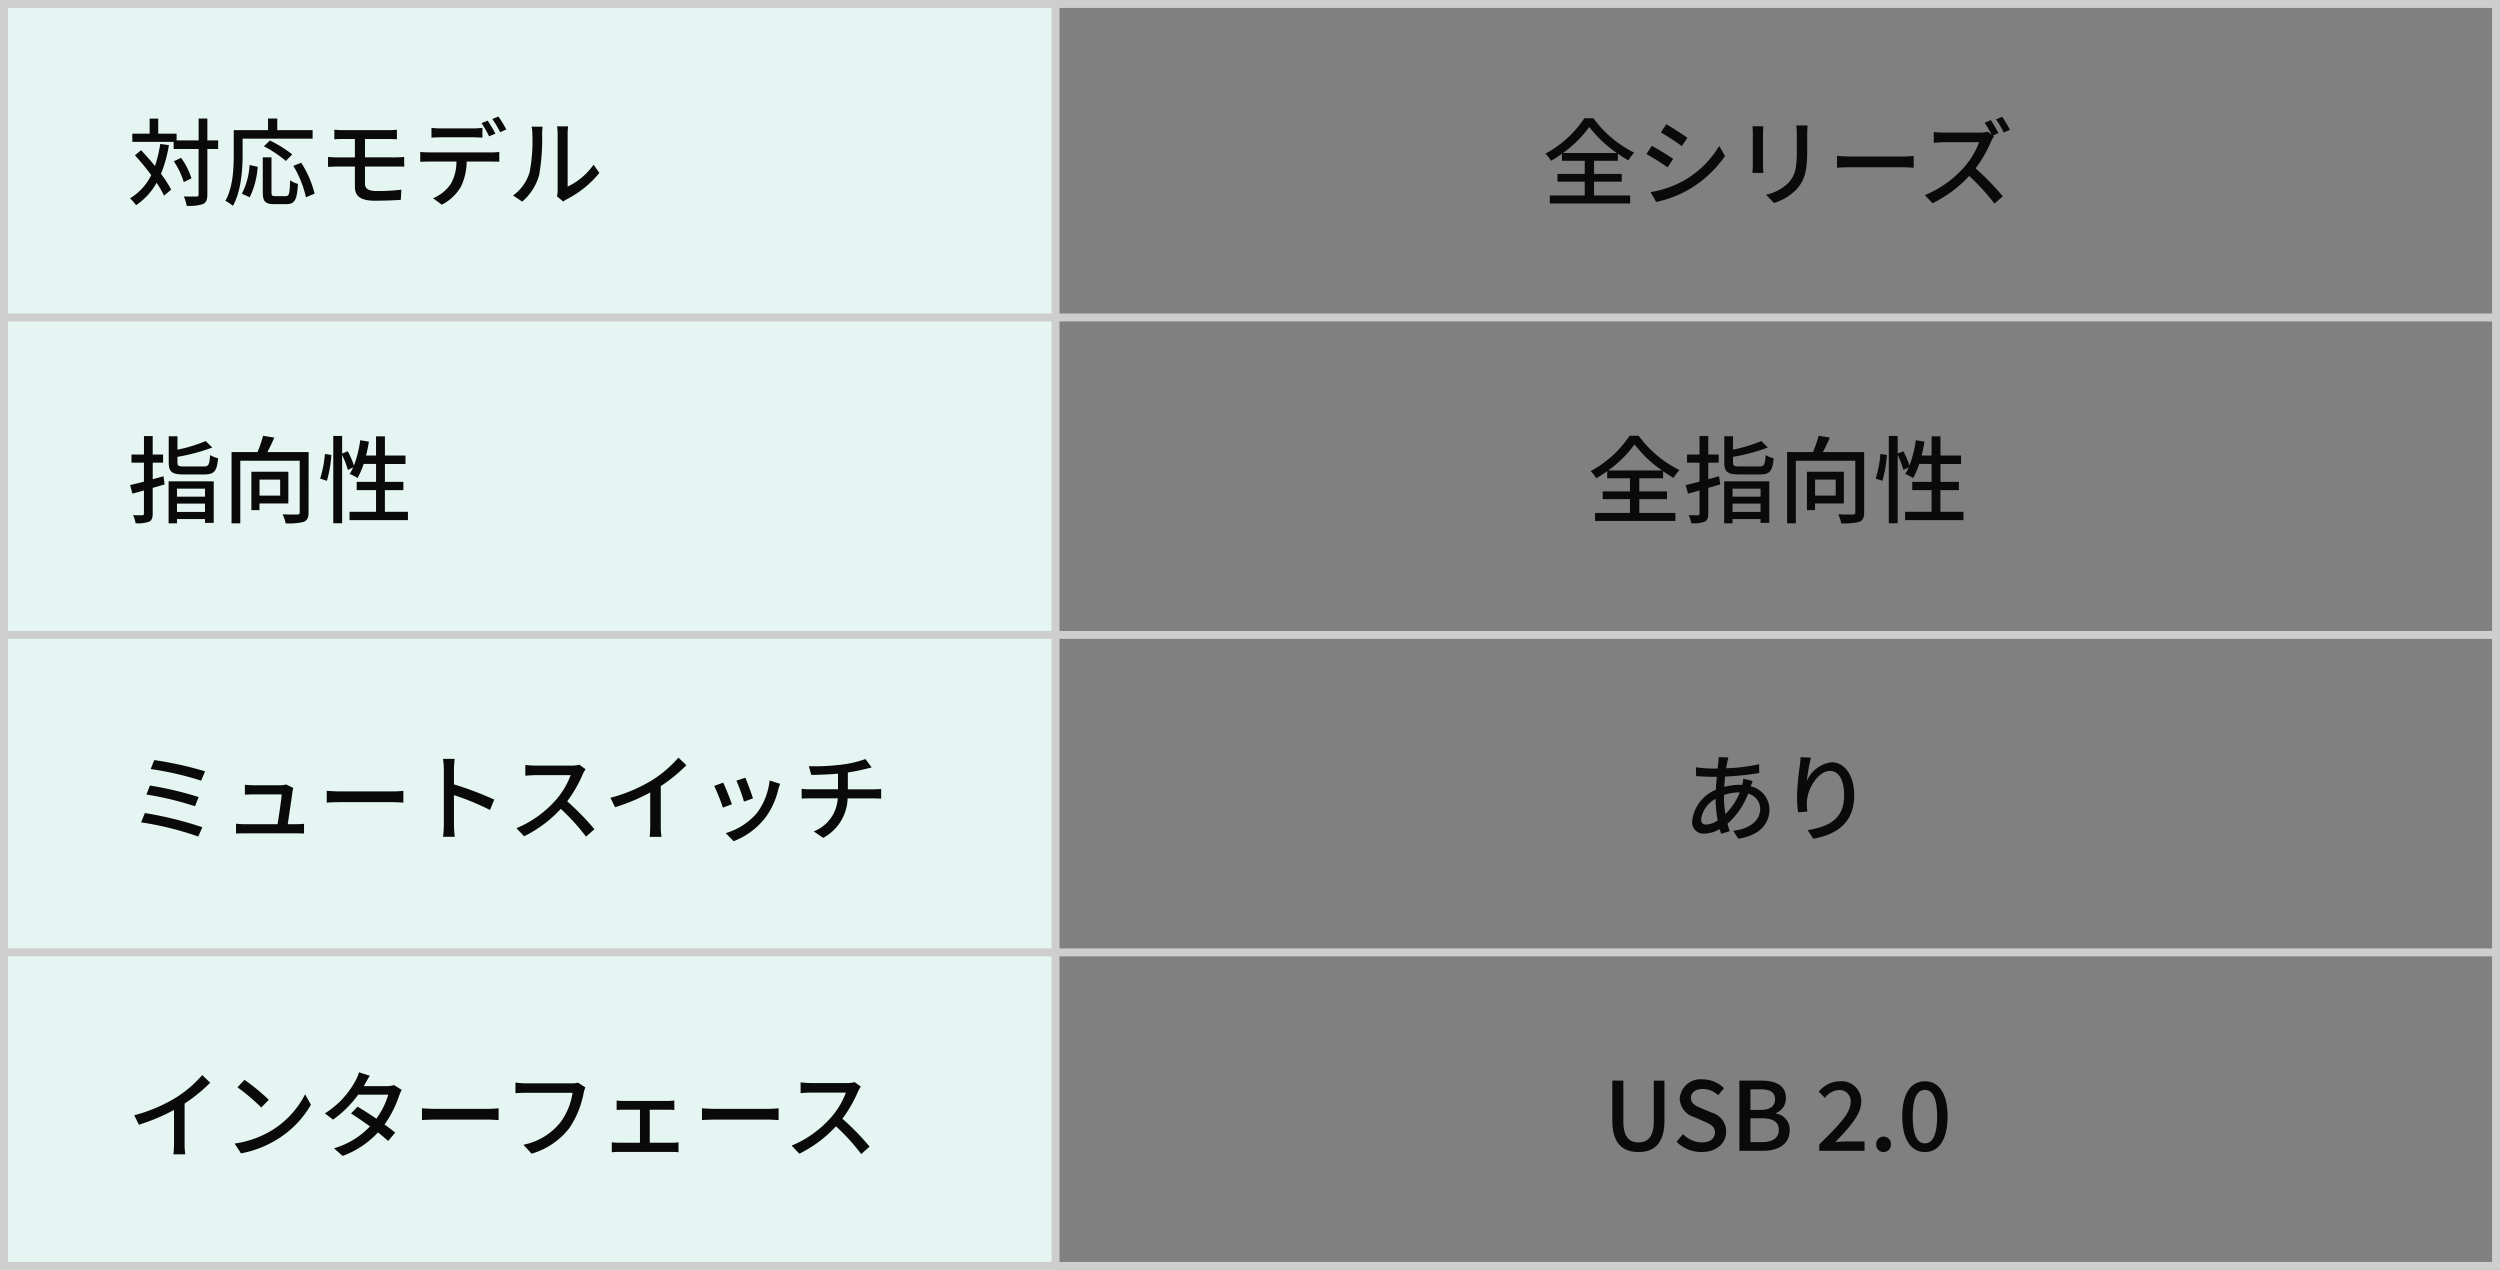 <svg xmlns="http://www.w3.org/2000/svg" width="315" height="160" viewBox="0 0 315 160">
  <rect x="0" y="0" width="315" height="160" fill="#808080" stroke="none"/>
  <g id="グループ_3985" data-name="グループ 3985" transform="translate(-30 -4112)">
    <path id="パス_6876" data-name="パス 6876" d="M0,0H133V160H0Z" transform="translate(30 4112)" fill="#e4f5f2"/>
    <g id="パス_6877" data-name="パス 6877" transform="translate(30 4112)" fill="none">
      <path d="M0,0H315V160H0Z" stroke="none"/>
      <path d="M 1 1 L 1 159 L 314 159 L 314 1 L 1 1 M 0 0 L 315 0 L 315 160 L 0 160 L 0 0 Z" stroke="none" fill="#cecece"/>
    </g>
    <path id="パス_6878" data-name="パス 6878" d="M4.188-6.864a16.064,16.064,0,0,1-.66,2.784c-.576-.7-1.176-1.392-1.752-1.992L1-5.436a31.185,31.185,0,0,1,2.052,2.5A6.983,6.983,0,0,1,.384-.012,6.185,6.185,0,0,1,1.14.852a8.117,8.117,0,0,0,2.592-2.82,12.122,12.122,0,0,1,.936,1.62l.9-.756a14.669,14.669,0,0,0-1.284-2,16.269,16.269,0,0,0,1-3.612Zm7.3-.444H10.128v-2.76h-1.1v2.76H6.252V-8.16H3.936v-1.9H2.856v1.9H.672v1.032H5.88v.9H9.024V-.5c0,.2-.084.264-.288.264s-.852.012-1.572-.012A5.158,5.158,0,0,1,7.524.936,5.667,5.667,0,0,0,9.588.708c.384-.2.54-.528.54-1.212V-6.228h1.356ZM8.124-2.532a9.023,9.023,0,0,0-1.308-2.58L5.9-4.68a9.991,9.991,0,0,1,1.26,2.628Zm6.444-4.992h8.82V-8.6H18.936v-1.464H17.772V-8.6h-4.32v3.048C13.452-3.84,13.368-1.4,12.4.3a5.688,5.688,0,0,1,.948.636c1.044-1.836,1.224-4.62,1.224-6.492Zm6.252,1.98A14.934,14.934,0,0,0,18-7.3l-.756.732a14.8,14.8,0,0,1,2.772,1.848Zm-5.352,5.4a10.39,10.39,0,0,0,1-3.84l-1.02-.228a9.067,9.067,0,0,1-.972,3.624ZM18.7-.288c-.408,0-.492-.072-.492-.492v-4.4H17.112v4.4c0,1.14.288,1.5,1.416,1.5h1.56c1.056,0,1.344-.552,1.452-2.544a3.511,3.511,0,0,1-.984-.456C20.5-.588,20.436-.288,20-.288ZM20.964-4.1a13.23,13.23,0,0,1,1.584,3.96L23.64-.6a12.825,12.825,0,0,0-1.692-3.9Zm5.16-4.548v1.2c.336-.024.7-.036,1.116-.036h1.476v2.316H26.544c-.348,0-.876-.024-1.212-.06v1.26c.348-.024.888-.048,1.212-.048h2.172v2.532c0,1.08.552,1.776,2.532,1.776C32.388.288,33.624.24,34.5.18L34.572-1.1a25.911,25.911,0,0,1-3.12.168c-1.044,0-1.464-.3-1.464-.936V-4.02h3.888c.264,0,.744,0,1.056.024L34.92-5.22c-.288.024-.816.048-1.068.048H29.988V-7.488h2.988c.432,0,.732.024,1.032.036v-1.2a8.51,8.51,0,0,1-1.032.048H27.24C26.82-8.6,26.46-8.628,26.124-8.652Zm12.24-.24v1.236c.324-.024.768-.048,1.176-.048h4.044c.384,0,.816.024,1.2.048V-8.892a10.063,10.063,0,0,1-1.2.072H39.528A9.049,9.049,0,0,1,38.364-8.892ZM36.948-5.856v1.248c.336-.024.732-.036,1.092-.036h3.468a5.547,5.547,0,0,1-.72,2.832,5,5,0,0,1-2.22,1.788l1.1.816A5.868,5.868,0,0,0,42.06-1.452,7.366,7.366,0,0,0,42.8-4.644h3.1c.312,0,.72.012,1.008.024V-5.856A7.655,7.655,0,0,1,45.9-5.8H38.04A10.515,10.515,0,0,1,36.948-5.856Zm8.5-3.948-.768.324a14.323,14.323,0,0,1,.948,1.656l.792-.336A17.39,17.39,0,0,0,45.444-9.8ZM46.8-10.32,46.032-10a12.044,12.044,0,0,1,.984,1.656l.78-.348A15.292,15.292,0,0,0,46.8-10.32ZM54.18-.264l.792.66a3.73,3.73,0,0,1,.456-.3A12.626,12.626,0,0,0,59.52-3.216l-.732-1.032a8.442,8.442,0,0,1-3.264,2.76V-8.124a7.227,7.227,0,0,1,.06-.96H54.192a8.8,8.8,0,0,1,.072.96v7.1A3.461,3.461,0,0,1,54.18-.264ZM48.648-.372,49.8.4a6.742,6.742,0,0,0,2.136-3.36,26.289,26.289,0,0,0,.372-5.124,8.982,8.982,0,0,1,.06-.96H50.976a3.74,3.74,0,0,1,.1.972,20.807,20.807,0,0,1-.348,4.788A5.555,5.555,0,0,1,48.648-.372ZM4.6,35.008c-.456.132-.912.252-1.356.372V33.3H4.548V32.272H3.24V29.944h-1.1v2.328H.564V33.3H2.136v2.388c-.66.18-1.26.312-1.74.432L.684,37.2c.444-.12.936-.252,1.452-.408v2.9c0,.18-.06.228-.228.228-.144.012-.636.012-1.14-.012a4.358,4.358,0,0,1,.324,1.02,4.059,4.059,0,0,0,1.68-.192c.348-.168.468-.468.468-1.044V36.472l1.5-.432Zm5.232,1.56v1.008H6.3V36.568ZM6.3,39.5V38.452H9.828V39.5Zm-1.056,1.44H6.3V40.4H9.828v.48h1.1V35.644H5.244Zm1.992-7.164c-.732,0-.876-.072-.876-.492v-.72a24.091,24.091,0,0,0,4.392-1.176l-.828-.816A19.18,19.18,0,0,1,6.36,31.66V29.968h-1.1V33.28c0,1.176.4,1.5,1.9,1.5h2.58c1.26,0,1.6-.42,1.74-2.04a3.49,3.49,0,0,1-1.008-.408c-.084,1.224-.18,1.44-.8,1.44ZM19.3,35.428v2.016h-2.6V35.428Zm1.032,3.012v-4H15.672V39.28h1.02v-.84Zm2.556-6.48h-5.2c.3-.552.612-1.212.876-1.824l-1.416-.228a15.341,15.341,0,0,1-.7,2.052H13.176v8.976h1.1V33.052h7.488v6.5c0,.2-.072.264-.312.276s-1.056.012-1.848-.024a4.26,4.26,0,0,1,.384,1.14,7.81,7.81,0,0,0,2.292-.192c.444-.192.6-.54.6-1.188Zm2.3,3.624a15.217,15.217,0,0,0,.564-3.264l-.816-.12a13.619,13.619,0,0,1-.6,3.1Zm7.308,3.9V36.76h2.328V35.716H32.5V33.46h2.592V32.4H32.5V29.98H31.38V32.4H30.12a16.164,16.164,0,0,0,.36-1.752l-1.092-.18a14.125,14.125,0,0,1-.792,3.192,10.755,10.755,0,0,0-.78-1.8l-.708.288v-2.22H25.992v11h1.116v-8.6a10.919,10.919,0,0,1,.72,1.884l.672-.324a5.334,5.334,0,0,1-.444.828,6.493,6.493,0,0,1,1,.516,10.792,10.792,0,0,0,.768-1.776h1.56v2.256H28.944V36.76H31.38v2.724H28.044V40.54H35.4V39.484ZM3.432,70.772,2.988,71.9a39.426,39.426,0,0,1,6.36,1.464l.492-1.176A43.654,43.654,0,0,0,3.432,70.772Zm-.54,3.2-.444,1.14a39.08,39.08,0,0,1,6.12,1.476l.468-1.164A45,45,0,0,0,2.892,73.976Zm-.636,3.468-.48,1.176a39.493,39.493,0,0,1,7.2,1.788L9.5,79.232A45.73,45.73,0,0,0,2.256,77.444Zm18.7-3.156-.912-.444a2.431,2.431,0,0,1-.72.1H15.912a10.381,10.381,0,0,1-1.056-.06v1.248c.324-.012.708-.036,1.068-.036h3.564c-.036.672-.348,2.736-.516,3.756H14.82a9.751,9.751,0,0,1-1.08-.06v1.236c.408-.012.684-.024,1.08-.024h6.468c.288,0,.792.012,1.02.024V78.8c-.276.024-.768.048-1.044.048H20.256c.168-1.116.5-3.36.6-4.128C20.88,74.6,20.916,74.42,20.952,74.288Zm4.212.36v1.488c.408-.036,1.128-.06,1.788-.06H33.48c.528,0,1.08.048,1.344.06V74.648c-.3.024-.768.072-1.344.072H26.952C26.3,74.72,25.56,74.672,25.164,74.648ZM39.924,78.9a12.562,12.562,0,0,1-.1,1.536H41.3a14.06,14.06,0,0,1-.1-1.536V75.188a31.421,31.421,0,0,1,4.536,1.872l.54-1.308a40.676,40.676,0,0,0-5.076-1.92V71.96c0-.42.048-.948.084-1.344H39.816a8.687,8.687,0,0,1,.108,1.344ZM57.78,71.924,57,71.348a3.64,3.64,0,0,1-1.044.12H51.5a12.84,12.84,0,0,1-1.308-.084V72.74c.192-.012.84-.072,1.308-.072h4.4A9.873,9.873,0,0,1,54,75.836a13.484,13.484,0,0,1-4.932,3.516l.972,1.02a15.753,15.753,0,0,0,4.62-3.456,26.93,26.93,0,0,1,3.18,3.5l1.056-.936a31.9,31.9,0,0,0-3.432-3.516,16.424,16.424,0,0,0,1.968-3.42A4.142,4.142,0,0,1,57.78,71.924Zm3.132,3.6.588,1.188a24.551,24.551,0,0,0,4.428-1.86v4.176a13.907,13.907,0,0,1-.072,1.416h1.488a9.023,9.023,0,0,1-.084-1.416v-4.98a20.243,20.243,0,0,0,3.228-2.628l-1.008-.96a14.813,14.813,0,0,1-3.336,2.856A19.816,19.816,0,0,1,60.912,75.524Zm17-2.532-1.128.372a21.946,21.946,0,0,1,.96,2.64l1.128-.408C78.72,75.068,78.132,73.5,77.916,72.992Zm4.38.768-1.32-.42a8.329,8.329,0,0,1-1.6,4.1,8.177,8.177,0,0,1-3.936,2.532l1,1.02a9.3,9.3,0,0,0,3.948-2.9,9.619,9.619,0,0,0,1.68-3.624C82.116,74.276,82.188,74.06,82.3,73.76Zm-7.176-.144-1.128.408a24.508,24.508,0,0,1,1.092,2.736l1.14-.42C76,75.68,75.4,74.168,75.12,73.616Zm10.8-2.076.3,1.1c.876-.012,2.184-.048,3.372-.156v1.968h-3.5a9.581,9.581,0,0,1-1.08-.06v1.236c.3-.024.72-.036,1.092-.036h3.456a4.772,4.772,0,0,1-3.024,4.164l1.188.816A5.84,5.84,0,0,0,90.8,75.6h3.24c.312,0,.7.012.984.036V74.408c-.264.024-.756.048-1.008.048H90.828V72.332a21.914,21.914,0,0,0,2.22-.444c.192-.048.456-.108.78-.192l-.78-1.056a13.63,13.63,0,0,1-3.06.708A26.4,26.4,0,0,1,85.92,71.54ZM.912,115.524l.588,1.188a24.551,24.551,0,0,0,4.428-1.86v4.176a13.906,13.906,0,0,1-.072,1.416H7.344a9.024,9.024,0,0,1-.084-1.416v-4.98a20.243,20.243,0,0,0,3.228-2.628l-1.008-.96a14.813,14.813,0,0,1-3.336,2.856A19.816,19.816,0,0,1,.912,115.524ZM14.8,111.06,13.92,112a26.027,26.027,0,0,1,3,2.544l.948-.972A25.181,25.181,0,0,0,14.8,111.06Zm-1.236,8.028.8,1.236a13.231,13.231,0,0,0,4.6-1.788,12.269,12.269,0,0,0,4.212-4.344l-.732-1.308a11.425,11.425,0,0,1-4.164,4.524A12.469,12.469,0,0,1,13.56,119.088Zm17.04-8.544-1.368-.432a5.621,5.621,0,0,1-.456,1.08,11,11,0,0,1-3.84,4.092l1.02.792a13.59,13.59,0,0,0,3.168-3.144h3.792a9.836,9.836,0,0,1-1.5,3.024c-.8-.552-1.644-1.092-2.364-1.512l-.828.852c.7.444,1.56,1.032,2.388,1.632a10.2,10.2,0,0,1-4.536,2.76l1.092.96a11.431,11.431,0,0,0,4.452-2.964c.492.4.948.768,1.284,1.08l.888-1.056c-.372-.3-.84-.66-1.344-1.02a13.741,13.741,0,0,0,1.836-3.624,6.038,6.038,0,0,1,.324-.744l-.972-.6a2.794,2.794,0,0,1-.9.132H29.844c.048-.084.084-.156.132-.24C30.108,111.372,30.36,110.9,30.6,110.544Zm6.564,4.1v1.488c.408-.036,1.128-.06,1.788-.06H45.48c.528,0,1.08.048,1.344.06v-1.488c-.3.024-.768.072-1.344.072H38.952C38.3,114.72,37.56,114.672,37.164,114.648Zm20.592-2.628-.924-.6a3.058,3.058,0,0,1-.768.084h-5.82a10.761,10.761,0,0,1-1.3-.1v1.344c.3-.024.78-.048,1.3-.048h5.892a8.286,8.286,0,0,1-1.5,3.684,7.916,7.916,0,0,1-4.692,2.856l1.032,1.128a9.247,9.247,0,0,0,4.776-3.252,11.9,11.9,0,0,0,1.788-4.4A3.646,3.646,0,0,1,57.756,112.02Zm3.936,1.644v1.2c.252-.024.66-.036.876-.036h2.064v4.164H62a7.93,7.93,0,0,1-.912-.06v1.26a8.017,8.017,0,0,1,.912-.048H68.64a7.293,7.293,0,0,1,.852.048v-1.26a5.921,5.921,0,0,1-.852.06H65.868v-4.164h2.22c.264,0,.6.012.876.036v-1.2a6.848,6.848,0,0,1-.876.06h-5.52A7.681,7.681,0,0,1,61.692,113.664Zm10.752.984v1.488c.408-.036,1.128-.06,1.788-.06H80.76c.528,0,1.08.048,1.344.06v-1.488c-.3.024-.768.072-1.344.072H74.232C73.584,114.72,72.84,114.672,72.444,114.648Zm20.016-2.724-.78-.576a3.64,3.64,0,0,1-1.044.12H86.184a12.84,12.84,0,0,1-1.308-.084v1.356c.192-.012.84-.072,1.308-.072h4.4a9.873,9.873,0,0,1-1.908,3.168,13.484,13.484,0,0,1-4.932,3.516l.972,1.02a15.753,15.753,0,0,0,4.62-3.456,26.93,26.93,0,0,1,3.18,3.5l1.056-.936a31.9,31.9,0,0,0-3.432-3.516,16.424,16.424,0,0,0,1.968-3.42A4.142,4.142,0,0,1,92.46,111.924Z" transform="translate(46 4137)" fill="#0a0a0a"/>
    <path id="パス_6879" data-name="パス 6879" d="M-27.06-5.724A14.541,14.541,0,0,0-23.748-9a15.706,15.706,0,0,0,3.456,3.276Zm3.912,3.612h3.492v-.972h-3.492V-4.74h3v-.888a15.029,15.029,0,0,0,1.32.84,6.543,6.543,0,0,1,.732-.984A14.2,14.2,0,0,1-23.232-10.1h-1.14A13.661,13.661,0,0,1-29.28-5.64a4.4,4.4,0,0,1,.708.9,14.16,14.16,0,0,0,1.38-.888v.888h2.868v1.656h-3.432v.972h3.432v1.74h-4.4V.636H-18.6V-.372h-4.548Zm9.1-7.236-.684,1.032c.744.42,2.028,1.272,2.64,1.716l.708-1.032C-11.952-8.04-13.308-8.928-14.052-9.348Zm-1.98,8.556.708,1.236A14.06,14.06,0,0,0-11.34-1.044a14.285,14.285,0,0,0,4.692-4.3L-7.38-6.612a12.343,12.343,0,0,1-4.6,4.452A13.178,13.178,0,0,1-16.032-.792Zm.156-5.832-.684,1.032a30.032,30.032,0,0,1,2.676,1.68l.7-1.068C-13.752-5.376-15.12-6.228-15.876-6.624ZM3.756-9.192H2.328a9.278,9.278,0,0,1,.072,1.1v2.064c0,2.1-.156,3.036-1,4a5.6,5.6,0,0,1-2.88,1.56l1,1.044A6.554,6.554,0,0,0,2.388-1.176c.888-1.008,1.32-2.028,1.32-4.776V-8.088C3.708-8.52,3.732-8.88,3.756-9.192Zm-5.568.1h-1.38a7.751,7.751,0,0,1,.048.888v4.02c0,.348-.036.768-.048.972h1.38c-.024-.24-.048-.66-.048-.972v-4.02C-1.86-8.544-1.836-8.844-1.812-9.1ZM7.464-5.352v1.488c.408-.036,1.128-.06,1.788-.06H15.78c.528,0,1.08.048,1.344.06V-5.352c-.3.024-.768.072-1.344.072H9.252C8.6-5.28,7.86-5.328,7.464-5.352Zm19.38-4.512-.78.324a13.787,13.787,0,0,1,.864,1.488l-.468-.36a3.64,3.64,0,0,1-1.044.12H20.964c-.372,0-1.068-.036-1.308-.072v1.356c.192-.012.84-.072,1.308-.072h4.4A9.873,9.873,0,0,1,23.46-3.912a13.459,13.459,0,0,1-4.932,3.5L19.5.612a15.714,15.714,0,0,0,4.62-3.444A27.678,27.678,0,0,1,27.3.66l1.056-.924A31.9,31.9,0,0,0,24.924-3.78,16.735,16.735,0,0,0,26.892-7.2a3.62,3.62,0,0,1,.348-.624l-.12-.1.684-.3A16.664,16.664,0,0,0,26.844-9.864Zm1.428-.42L27.5-9.96A13.309,13.309,0,0,1,28.476-8.3l.78-.348A15.93,15.93,0,0,0,28.272-10.284ZM-21.36,34.276A14.541,14.541,0,0,0-18.048,31a15.706,15.706,0,0,0,3.456,3.276Zm3.912,3.612h3.492v-.972h-3.492V35.26h3v-.888a15.03,15.03,0,0,0,1.32.84,6.543,6.543,0,0,1,.732-.984A14.2,14.2,0,0,1-17.532,29.9h-1.14A13.661,13.661,0,0,1-23.58,34.36a4.4,4.4,0,0,1,.708.9,14.161,14.161,0,0,0,1.38-.888v.888h2.868v1.656h-3.432v.972h3.432v1.74h-4.4v1.008H-12.9V39.628h-4.548ZM-7.4,35.008c-.456.132-.912.252-1.356.372V33.3h1.308V32.272H-8.76V29.944h-1.1v2.328h-1.572V33.3h1.572v2.388c-.66.18-1.26.312-1.74.432l.288,1.08c.444-.12.936-.252,1.452-.408v2.9c0,.18-.06.228-.228.228-.144.012-.636.012-1.14-.012a4.358,4.358,0,0,1,.324,1.02,4.059,4.059,0,0,0,1.68-.192c.348-.168.468-.468.468-1.044V36.472l1.5-.432Zm5.232,1.56v1.008H-5.7V36.568ZM-5.7,39.5V38.452h3.528V39.5Zm-1.056,1.44H-5.7V40.4h3.528v.48h1.1V35.644H-6.756Zm1.992-7.164c-.732,0-.876-.072-.876-.492v-.72a24.091,24.091,0,0,0,4.392-1.176l-.828-.816A19.18,19.18,0,0,1-5.64,31.66V29.968h-1.1V33.28c0,1.176.4,1.5,1.9,1.5h2.58c1.26,0,1.6-.42,1.74-2.04a3.49,3.49,0,0,1-1.008-.408c-.084,1.224-.18,1.44-.8,1.44ZM7.3,35.428v2.016h-2.6V35.428ZM8.328,38.44v-4H3.672V39.28h1.02v-.84Zm2.556-6.48h-5.2c.3-.552.612-1.212.876-1.824l-1.416-.228a15.341,15.341,0,0,1-.7,2.052H1.176v8.976h1.1V33.052H9.768v6.5c0,.2-.072.264-.312.276s-1.056.012-1.848-.024a4.26,4.26,0,0,1,.384,1.14,7.81,7.81,0,0,0,2.292-.192c.444-.192.6-.54.6-1.188Zm2.3,3.624a15.217,15.217,0,0,0,.564-3.264l-.816-.12a13.619,13.619,0,0,1-.6,3.1Zm7.308,3.9V36.76h2.328V35.716H20.5V33.46h2.592V32.4H20.5V29.98H19.38V32.4H18.12a16.164,16.164,0,0,0,.36-1.752l-1.092-.18a14.125,14.125,0,0,1-.792,3.192,10.755,10.755,0,0,0-.78-1.8l-.708.288v-2.22H13.992v11h1.116v-8.6a10.919,10.919,0,0,1,.72,1.884l.672-.324a5.334,5.334,0,0,1-.444.828,6.493,6.493,0,0,1,1,.516,10.792,10.792,0,0,0,.768-1.776h1.56v2.256H16.944V36.76H19.38v2.724H16.044V40.54H23.4V39.484ZM-6.216,70.436-7.452,70.4a6.348,6.348,0,0,1-.036.636c-.024.24-.06.5-.084.8h-.66a16.913,16.913,0,0,1-2.088-.156l.036,1.116c.516.024,1.452.084,2.016.084h.588c-.048.516-.1,1.08-.12,1.632a4.846,4.846,0,0,0-2.988,3.924,1.444,1.444,0,0,0,1.512,1.608,4.13,4.13,0,0,0,1.956-.576c.06.216.12.408.18.588l1.092-.324c-.1-.3-.2-.612-.288-.948a9.471,9.471,0,0,0,2.6-3.78,1.983,1.983,0,0,1,1.524,1.9c0,1.38-1.176,2.52-3.408,2.772l.648,1c2.856-.444,3.924-2,3.924-3.72a3.025,3.025,0,0,0-2.364-2.88c.084-.216.18-.516.252-.672l-1.176-.288a6.316,6.316,0,0,1-.144.78,3.258,3.258,0,0,0-.348-.012,7.777,7.777,0,0,0-1.92.264c.036-.444.072-.888.108-1.3a36.456,36.456,0,0,0,4.3-.444l-.012-1.116A21.936,21.936,0,0,1-6.5,71.8c.048-.288.1-.564.144-.792A5.051,5.051,0,0,1-6.216,70.436Zm-.564,5.028v-.288a5.593,5.593,0,0,1,1.908-.336h.084A7.828,7.828,0,0,1-6.6,77.576,12.716,12.716,0,0,1-6.78,75.464Zm-2.88,2.76a3.475,3.475,0,0,1,1.824-2.568,15.619,15.619,0,0,0,.264,2.712,2.8,2.8,0,0,1-1.452.528C-9.456,78.9-9.66,78.668-9.66,78.224ZM4.176,70.46,2.868,70.4a10.422,10.422,0,0,1-.1,1.14A31.663,31.663,0,0,0,2.424,75.4a15.084,15.084,0,0,0,.132,1.944l1.176-.084a5.557,5.557,0,0,1-.048-1.38c.108-1.584,1.44-3.744,2.9-3.744,1.14,0,1.776,1.224,1.776,3.1,0,2.976-1.968,3.948-4.6,4.356l.72,1.092c3.06-.564,5.148-2.1,5.148-5.448,0-2.58-1.212-4.188-2.844-4.188A3.874,3.874,0,0,0,3.66,73.424,23.225,23.225,0,0,1,4.176,70.46Zm-21.732,49.7c1.956,0,3.276-1.068,3.276-3.948v-5.052h-1.344V116.3c0,1.992-.816,2.64-1.932,2.64s-1.9-.648-1.9-2.64v-5.148h-1.392v5.052C-20.844,119.088-19.512,120.156-17.556,120.156Zm7.944,0c1.932,0,3.108-1.152,3.108-2.568A2.466,2.466,0,0,0-8.3,115.2l-1.212-.516c-.72-.288-1.428-.576-1.428-1.344,0-.7.588-1.128,1.488-1.128A2.813,2.813,0,0,1-7.512,113l.732-.888A3.783,3.783,0,0,0-9.456,111a2.625,2.625,0,0,0-2.9,2.436,2.541,2.541,0,0,0,1.8,2.316l1.224.528c.816.36,1.416.612,1.416,1.416,0,.744-.6,1.248-1.668,1.248A3.424,3.424,0,0,1-11.94,117.9l-.816.96A4.406,4.406,0,0,0-9.612,120.156ZM-4.836,120h2.952c1.956,0,3.384-.84,3.384-2.592a2.028,2.028,0,0,0-1.74-2.1v-.06a1.964,1.964,0,0,0,1.26-1.908c0-1.6-1.308-2.184-3.12-2.184H-4.836Zm1.392-5.148v-2.6H-2.22c1.248,0,1.872.348,1.872,1.272,0,.828-.564,1.332-1.908,1.332Zm0,4.056V115.9h1.4c1.4,0,2.172.444,2.172,1.44,0,1.08-.792,1.572-2.172,1.572ZM5.232,120h5.7v-1.176H8.688c-.432,0-1,.036-1.44.084,1.836-1.92,3.264-3.5,3.264-5.076a2.47,2.47,0,0,0-2.664-2.592,3.466,3.466,0,0,0-2.688,1.32l.78.768a2.4,2.4,0,0,1,1.74-.984,1.4,1.4,0,0,1,1.5,1.56c0,1.344-1.488,2.88-3.948,5.292Zm8.1.156a.918.918,0,0,0,.924-.96.926.926,0,1,0-1.848,0A.918.918,0,0,0,13.332,120.156Zm5.208,0c1.764,0,2.856-1.6,2.856-4.488S20.3,111.24,18.54,111.24s-2.856,1.536-2.856,4.428S16.788,120.156,18.54,120.156Zm0-1.092c-.9,0-1.536-.924-1.536-3.4s.636-3.336,1.536-3.336,1.536.864,1.536,3.336S19.44,119.064,18.54,119.064Z" transform="translate(254 4137)" fill="#0a0a0a"/>
    <path id="パス_6880" data-name="パス 6880" d="M0,0V160" transform="translate(163 4112)" fill="none" stroke="#cecece" stroke-width="1"/>
    <path id="パス_6881" data-name="パス 6881" d="M0,0H315" transform="translate(30 4152)" fill="none" stroke="#cecece" stroke-width="1"/>
    <path id="パス_6882" data-name="パス 6882" d="M0,0H315" transform="translate(30 4192)" fill="none" stroke="#cecece" stroke-width="1"/>
    <path id="パス_6883" data-name="パス 6883" d="M0,0H315" transform="translate(30 4232)" fill="none" stroke="#cecece" stroke-width="1"/>
  </g>
</svg>

